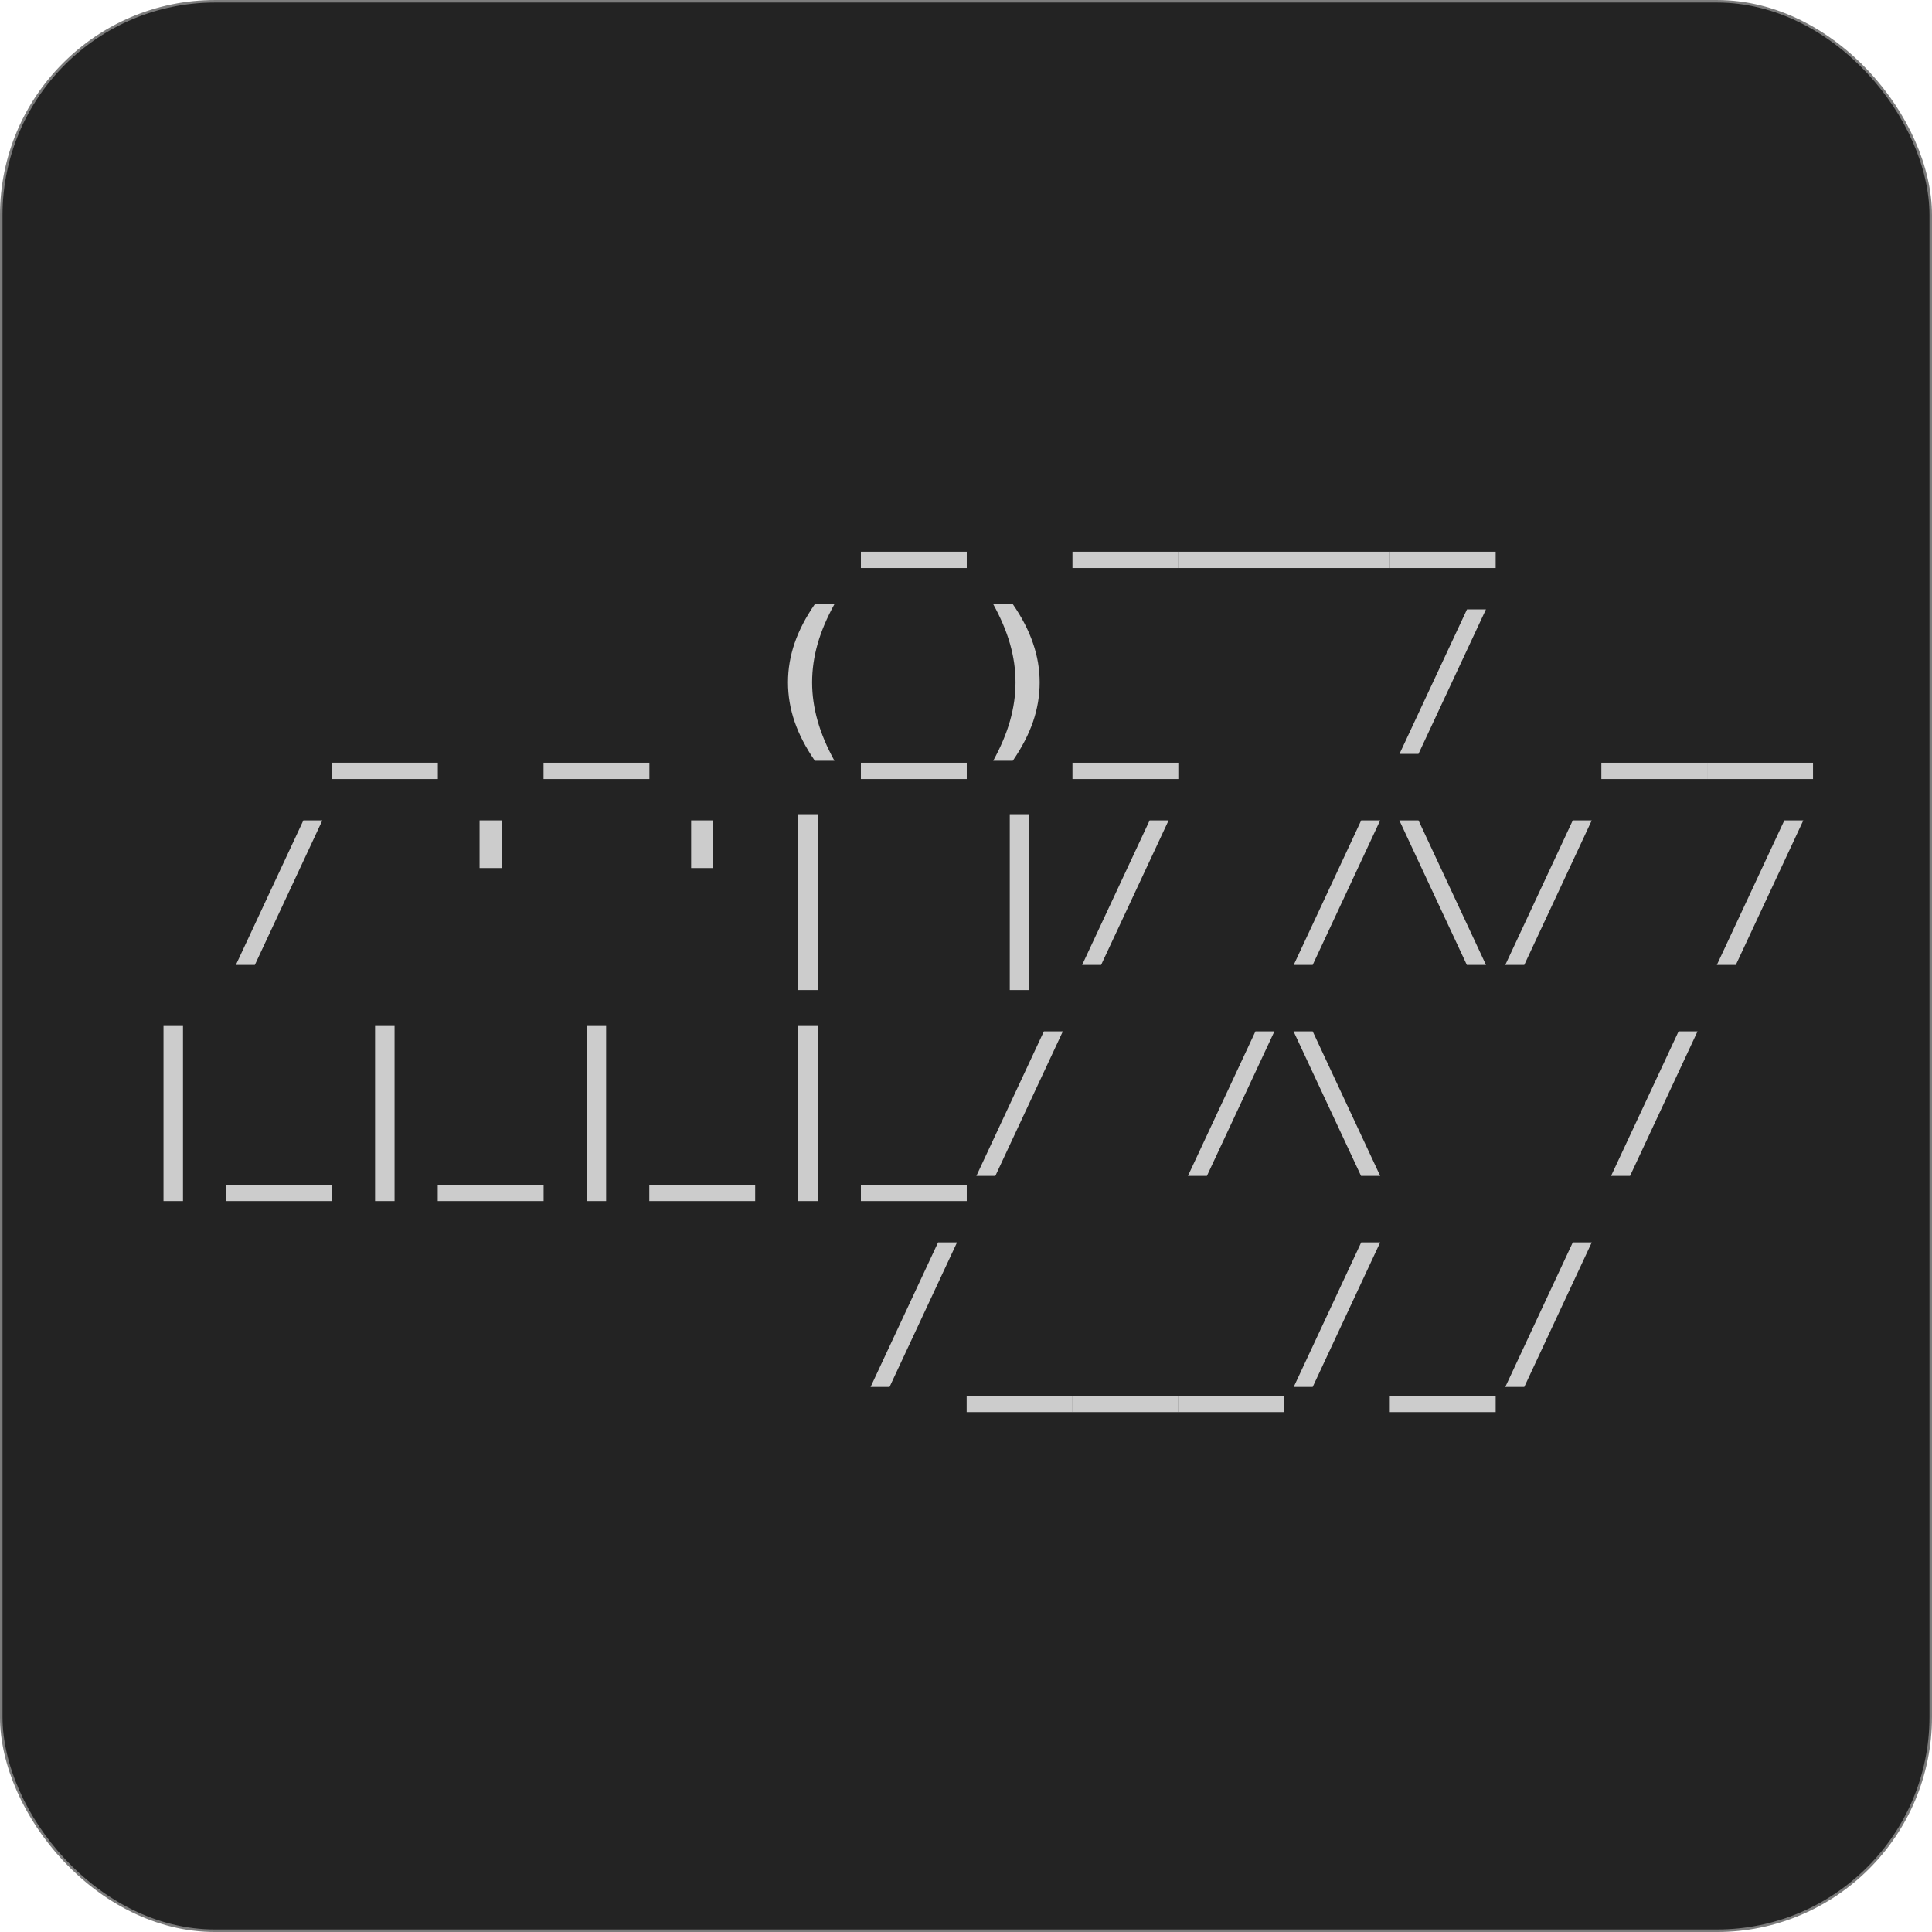 <?xml version="1.0" encoding="UTF-8" standalone="no"?>
<!-- Created with Inkscape (http://www.inkscape.org/) -->

<svg
   xmlns:dc="http://purl.org/dc/elements/1.1/"
   xmlns:cc="http://creativecommons.org/ns#"
   xmlns:rdf="http://www.w3.org/1999/02/22-rdf-syntax-ns#"
   xmlns:svg="http://www.w3.org/2000/svg"
   xmlns="http://www.w3.org/2000/svg"
   xmlns:sodipodi="http://sodipodi.sourceforge.net/DTD/sodipodi-0.dtd"
   xmlns:inkscape="http://www.inkscape.org/namespaces/inkscape"
   width="378.446"
   height="378.446"
   viewBox="0 0 100.131 100.131"
   version="1.1"
   id="svg8"
   inkscape:version="0.92.2 (5c3e80d, 2017-08-06)"
   sodipodi:docname="mizy.x.svg">
  <defs
     id="defs2" />
  <sodipodi:namedview
     id="base"
     pagecolor="#ffffff"
     bordercolor="#666666"
     borderopacity="1.0"
     inkscape:pageopacity="0.0"
     inkscape:pageshadow="2"
     inkscape:zoom="0.70710678"
     inkscape:cx="63.984816"
     inkscape:cy="317.04251"
     inkscape:document-units="mm"
     inkscape:current-layer="g1072"
     showgrid="false"
     fit-margin-top="0"
     fit-margin-left="0"
     fit-margin-right="0"
     fit-margin-bottom="0"
     units="px"
     inkscape:window-width="1920"
     inkscape:window-height="1021"
     inkscape:window-x="0"
     inkscape:window-y="0"
     inkscape:window-maximized="1"
     showguides="false" />
  <g
     inkscape:label="Layer 1"
     inkscape:groupmode="layer"
     id="layer1"
     transform="translate(29.879,-25.722)">
    <g
       id="g1072"
       transform="translate(-86.963,8.955)">
      <rect
         ry="11.086"
         y="16.833"
         x="57.149"
         height="100"
         width="100"
         id="rect4524-2"
         style="opacity:0.98;vector-effect:none;fill:#1a1a1a;fill-opacity:0.98;stroke:#7a7a7a;stroke-width:0.131;stroke-linecap:butt;stroke-linejoin:miter;stroke-miterlimit:4;stroke-dasharray:none;stroke-dashoffset:0;stroke-opacity:1" />
      <g
         id="text4506"
         style="font-style:normal;font-weight:normal;font-size:4.882px;line-height:1.25;font-family:sans-serif;letter-spacing:0px;word-spacing:0px;fill:#cccccc;fill-opacity:1;stroke:none;stroke-width:0.122"
         aria-label="            http://hyphop.github.io/mizy                         _ ____                             _ _ (_)_  / __                         / ' '| |/ /\/ /                        |_|_|_|_/ /\  /                                /___/_/                        tiny fast embedded linux ">
        <path
           id="path898"
           style="font-style:normal;font-variant:normal;font-weight:bold;font-stretch:normal;font-size:9.114px;line-height:1.2;font-family:'Bitstream Vera Sans Mono';-inkscape-font-specification:'Bitstream Vera Sans Mono Bold';fill:#cccccc;stroke-width:0.122"
           d="m 107.189,45.361 v 0.846 h -5.487 v -0.846 z"
           inkscape:connector-curvature="0" />
        <path
           id="path900"
           style="font-style:normal;font-variant:normal;font-weight:bold;font-stretch:normal;font-size:9.114px;line-height:1.2;font-family:'Bitstream Vera Sans Mono';-inkscape-font-specification:'Bitstream Vera Sans Mono Bold';fill:#cccccc;stroke-width:0.122"
           d="m 118.154,45.361 v 0.846 h -5.487 v -0.846 z"
           inkscape:connector-curvature="0" />
        <path
           id="path902"
           style="font-style:normal;font-variant:normal;font-weight:bold;font-stretch:normal;font-size:9.114px;line-height:1.2;font-family:'Bitstream Vera Sans Mono';-inkscape-font-specification:'Bitstream Vera Sans Mono Bold';fill:#cccccc;stroke-width:0.122"
           d="m 123.636,45.361 v 0.846 h -5.487 v -0.846 z"
           inkscape:connector-curvature="0" />
        <path
           id="path904"
           style="font-style:normal;font-variant:normal;font-weight:bold;font-stretch:normal;font-size:9.114px;line-height:1.2;font-family:'Bitstream Vera Sans Mono';-inkscape-font-specification:'Bitstream Vera Sans Mono Bold';fill:#cccccc;stroke-width:0.122"
           d="m 129.119,45.361 v 0.846 h -5.487 v -0.846 z"
           inkscape:connector-curvature="0" />
        <path
           id="path906"
           style="font-style:normal;font-variant:normal;font-weight:bold;font-stretch:normal;font-size:9.114px;line-height:1.2;font-family:'Bitstream Vera Sans Mono';-inkscape-font-specification:'Bitstream Vera Sans Mono Bold';fill:#cccccc;stroke-width:0.122"
           d="m 134.601,45.361 v 0.846 h -5.487 v -0.846 z"
           inkscape:connector-curvature="0" />
        <path
           id="path908"
           style="font-style:normal;font-variant:normal;font-weight:bold;font-stretch:normal;font-size:9.114px;line-height:1.2;font-family:'Bitstream Vera Sans Mono';-inkscape-font-specification:'Bitstream Vera Sans Mono Bold';fill:#cccccc;stroke-width:0.122"
           d="m 79.776,56.297 v 0.846 H 74.289 v -0.846 z"
           inkscape:connector-curvature="0" />
        <path
           id="path910"
           style="font-style:normal;font-variant:normal;font-weight:bold;font-stretch:normal;font-size:9.114px;line-height:1.2;font-family:'Bitstream Vera Sans Mono';-inkscape-font-specification:'Bitstream Vera Sans Mono Bold';fill:#cccccc;stroke-width:0.122"
           d="m 90.741,56.297 v 0.846 h -5.487 v -0.846 z"
           inkscape:connector-curvature="0" />
        <path
           id="path912"
           style="font-style:normal;font-variant:normal;font-weight:bold;font-stretch:normal;font-size:9.114px;line-height:1.2;font-family:'Bitstream Vera Sans Mono';-inkscape-font-specification:'Bitstream Vera Sans Mono Bold';fill:#cccccc;stroke-width:0.122"
           d="m 100.331,48.078 q -0.587,1.064 -0.872,2.06 -0.285,0.997 -0.285,1.994 0,0.988 0.285,1.994 0.285,1.001 0.872,2.069 H 99.316 Q 98.609,55.167 98.266,54.17 97.923,53.169 97.923,52.132 q 0,-1.032 0.343,-2.034 0.347,-1.006 1.05,-2.02 z"
           inkscape:connector-curvature="0" />
        <path
           id="path914"
           style="font-style:normal;font-variant:normal;font-weight:bold;font-stretch:normal;font-size:9.114px;line-height:1.2;font-family:'Bitstream Vera Sans Mono';-inkscape-font-specification:'Bitstream Vera Sans Mono Bold';fill:#cccccc;stroke-width:0.122"
           d="m 107.189,56.297 v 0.846 h -5.487 v -0.846 z"
           inkscape:connector-curvature="0" />
        <path
           id="path916"
           style="font-style:normal;font-variant:normal;font-weight:bold;font-stretch:normal;font-size:9.114px;line-height:1.2;font-family:'Bitstream Vera Sans Mono';-inkscape-font-specification:'Bitstream Vera Sans Mono Bold';fill:#cccccc;stroke-width:0.122"
           d="m 108.559,48.078 h 1.015 q 0.703,1.015 1.046,2.02 0.347,1.001 0.347,2.034 0,1.037 -0.343,2.038 -0.343,0.997 -1.05,2.025 h -1.015 q 0.587,-1.068 0.872,-2.069 0.285,-1.006 0.285,-1.994 0,-0.997 -0.285,-1.994 -0.285,-0.997 -0.872,-2.06 z"
           inkscape:connector-curvature="0" />
        <path
           id="path918"
           style="font-style:normal;font-variant:normal;font-weight:bold;font-stretch:normal;font-size:9.114px;line-height:1.2;font-family:'Bitstream Vera Sans Mono';-inkscape-font-specification:'Bitstream Vera Sans Mono Bold';fill:#cccccc;stroke-width:0.122"
           d="m 118.154,56.297 v 0.846 h -5.487 v -0.846 z"
           inkscape:connector-curvature="0" />
        <path
           id="path920"
           style="font-style:normal;font-variant:normal;font-weight:bold;font-stretch:normal;font-size:9.114px;line-height:1.2;font-family:'Bitstream Vera Sans Mono';-inkscape-font-specification:'Bitstream Vera Sans Mono Bold';fill:#cccccc;stroke-width:0.122"
           d="m 133.115,48.349 h 0.983 l -3.498,7.49 h -0.983 z"
           inkscape:connector-curvature="0" />
        <path
           id="path922"
           style="font-style:normal;font-variant:normal;font-weight:bold;font-stretch:normal;font-size:9.114px;line-height:1.2;font-family:'Bitstream Vera Sans Mono';-inkscape-font-specification:'Bitstream Vera Sans Mono Bold';fill:#cccccc;stroke-width:0.122"
           d="m 145.566,56.297 v 0.846 h -5.487 v -0.846 z"
           inkscape:connector-curvature="0" />
        <path
           id="path924"
           style="font-style:normal;font-variant:normal;font-weight:bold;font-stretch:normal;font-size:9.114px;line-height:1.2;font-family:'Bitstream Vera Sans Mono';-inkscape-font-specification:'Bitstream Vera Sans Mono Bold';fill:#cccccc;stroke-width:0.122"
           d="m 151.049,56.297 v 0.846 h -5.487 v -0.846 z"
           inkscape:connector-curvature="0" />
        <path
           id="path926"
           style="font-style:normal;font-variant:normal;font-weight:bold;font-stretch:normal;font-size:9.114px;line-height:1.2;font-family:'Bitstream Vera Sans Mono';-inkscape-font-specification:'Bitstream Vera Sans Mono Bold';fill:#cccccc;stroke-width:0.122"
           d="m 72.807,59.286 h 0.983 l -3.498,7.49 h -0.983 z"
           inkscape:connector-curvature="0" />
        <path
           id="path928"
           style="font-style:normal;font-variant:normal;font-weight:bold;font-stretch:normal;font-size:9.114px;line-height:1.2;font-family:'Bitstream Vera Sans Mono';-inkscape-font-specification:'Bitstream Vera Sans Mono Bold';fill:#cccccc;stroke-width:0.122"
           d="m 83.078,59.286 v 2.47 h -1.139 v -2.47 z"
           inkscape:connector-curvature="0" />
        <path
           id="path930"
           style="font-style:normal;font-variant:normal;font-weight:bold;font-stretch:normal;font-size:9.114px;line-height:1.2;font-family:'Bitstream Vera Sans Mono';-inkscape-font-specification:'Bitstream Vera Sans Mono Bold';fill:#cccccc;stroke-width:0.122"
           d="m 94.043,59.286 v 2.47 h -1.139 v -2.47 z"
           inkscape:connector-curvature="0" />
        <path
           id="path932"
           style="font-style:normal;font-variant:normal;font-weight:bold;font-stretch:normal;font-size:9.114px;line-height:1.2;font-family:'Bitstream Vera Sans Mono';-inkscape-font-specification:'Bitstream Vera Sans Mono Bold';fill:#cccccc;stroke-width:0.122"
           d="m 99.463,58.965 v 9.114 h -1.01 v -9.114 z"
           inkscape:connector-curvature="0" />
        <path
           id="path934"
           style="font-style:normal;font-variant:normal;font-weight:bold;font-stretch:normal;font-size:9.114px;line-height:1.2;font-family:'Bitstream Vera Sans Mono';-inkscape-font-specification:'Bitstream Vera Sans Mono Bold';fill:#cccccc;stroke-width:0.122"
           d="m 110.428,58.965 v 9.114 h -1.01 v -9.114 z"
           inkscape:connector-curvature="0" />
        <path
           id="path936"
           style="font-style:normal;font-variant:normal;font-weight:bold;font-stretch:normal;font-size:9.114px;line-height:1.2;font-family:'Bitstream Vera Sans Mono';-inkscape-font-specification:'Bitstream Vera Sans Mono Bold';fill:#cccccc;stroke-width:0.122"
           d="m 116.667,59.286 h 0.983 l -3.498,7.49 h -0.983 z"
           inkscape:connector-curvature="0" />
        <path
           id="path938"
           style="font-style:normal;font-variant:normal;font-weight:bold;font-stretch:normal;font-size:9.114px;line-height:1.2;font-family:'Bitstream Vera Sans Mono';-inkscape-font-specification:'Bitstream Vera Sans Mono Bold';fill:#cccccc;stroke-width:0.122"
           d="m 127.632,59.286 h 0.983 l -3.498,7.49 h -0.983 z"
           inkscape:connector-curvature="0" />
        <path
           id="path940"
           style="font-style:normal;font-variant:normal;font-weight:bold;font-stretch:normal;font-size:9.114px;line-height:1.2;font-family:'Bitstream Vera Sans Mono';-inkscape-font-specification:'Bitstream Vera Sans Mono Bold';fill:#cccccc;stroke-width:0.122"
           d="m 130.601,59.286 3.498,7.49 h -0.992 l -3.498,-7.49 z"
           inkscape:connector-curvature="0" />
        <path
           id="path942"
           style="font-style:normal;font-variant:normal;font-weight:bold;font-stretch:normal;font-size:9.114px;line-height:1.2;font-family:'Bitstream Vera Sans Mono';-inkscape-font-specification:'Bitstream Vera Sans Mono Bold';fill:#cccccc;stroke-width:0.122"
           d="m 138.598,59.286 h 0.983 l -3.498,7.49 h -0.983 z"
           inkscape:connector-curvature="0" />
        <path
           id="path944"
           style="font-style:normal;font-variant:normal;font-weight:bold;font-stretch:normal;font-size:9.114px;line-height:1.2;font-family:'Bitstream Vera Sans Mono';-inkscape-font-specification:'Bitstream Vera Sans Mono Bold';fill:#cccccc;stroke-width:0.122"
           d="m 149.563,59.286 h 0.983 l -3.498,7.49 h -0.983 z"
           inkscape:connector-curvature="0" />
        <path
           id="path946"
           style="font-style:normal;font-variant:normal;font-weight:bold;font-stretch:normal;font-size:9.114px;line-height:1.2;font-family:'Bitstream Vera Sans Mono';-inkscape-font-specification:'Bitstream Vera Sans Mono Bold';fill:#cccccc;stroke-width:0.122"
           d="m 66.568,69.902 v 9.114 h -1.01 v -9.114 z"
           inkscape:connector-curvature="0" />
        <path
           id="path948"
           style="font-style:normal;font-variant:normal;font-weight:bold;font-stretch:normal;font-size:9.114px;line-height:1.2;font-family:'Bitstream Vera Sans Mono';-inkscape-font-specification:'Bitstream Vera Sans Mono Bold';fill:#cccccc;stroke-width:0.122"
           d="m 74.293,78.17 v 0.846 h -5.487 v -0.846 z"
           inkscape:connector-curvature="0" />
        <path
           id="path950"
           style="font-style:normal;font-variant:normal;font-weight:bold;font-stretch:normal;font-size:9.114px;line-height:1.2;font-family:'Bitstream Vera Sans Mono';-inkscape-font-specification:'Bitstream Vera Sans Mono Bold';fill:#cccccc;stroke-width:0.122"
           d="m 77.533,69.902 v 9.114 h -1.01 v -9.114 z"
           inkscape:connector-curvature="0" />
        <path
           id="path952"
           style="font-style:normal;font-variant:normal;font-weight:bold;font-stretch:normal;font-size:9.114px;line-height:1.2;font-family:'Bitstream Vera Sans Mono';-inkscape-font-specification:'Bitstream Vera Sans Mono Bold';fill:#cccccc;stroke-width:0.122"
           d="m 85.258,78.17 v 0.846 h -5.487 v -0.846 z"
           inkscape:connector-curvature="0" />
        <path
           id="path954"
           style="font-style:normal;font-variant:normal;font-weight:bold;font-stretch:normal;font-size:9.114px;line-height:1.2;font-family:'Bitstream Vera Sans Mono';-inkscape-font-specification:'Bitstream Vera Sans Mono Bold';fill:#cccccc;stroke-width:0.122"
           d="m 88.498,69.902 v 9.114 h -1.01 v -9.114 z"
           inkscape:connector-curvature="0" />
        <path
           id="path956"
           style="font-style:normal;font-variant:normal;font-weight:bold;font-stretch:normal;font-size:9.114px;line-height:1.2;font-family:'Bitstream Vera Sans Mono';-inkscape-font-specification:'Bitstream Vera Sans Mono Bold';fill:#cccccc;stroke-width:0.122"
           d="m 96.223,78.17 v 0.846 h -5.487 v -0.846 z"
           inkscape:connector-curvature="0" />
        <path
           id="path958"
           style="font-style:normal;font-variant:normal;font-weight:bold;font-stretch:normal;font-size:9.114px;line-height:1.2;font-family:'Bitstream Vera Sans Mono';-inkscape-font-specification:'Bitstream Vera Sans Mono Bold';fill:#cccccc;stroke-width:0.122"
           d="m 99.463,69.902 v 9.114 h -1.01 v -9.114 z"
           inkscape:connector-curvature="0" />
        <path
           id="path960"
           style="font-style:normal;font-variant:normal;font-weight:bold;font-stretch:normal;font-size:9.114px;line-height:1.2;font-family:'Bitstream Vera Sans Mono';-inkscape-font-specification:'Bitstream Vera Sans Mono Bold';fill:#cccccc;stroke-width:0.122"
           d="m 107.189,78.17 v 0.846 h -5.487 v -0.846 z"
           inkscape:connector-curvature="0" />
        <path
           id="path962"
           style="font-style:normal;font-variant:normal;font-weight:bold;font-stretch:normal;font-size:9.114px;line-height:1.2;font-family:'Bitstream Vera Sans Mono';-inkscape-font-specification:'Bitstream Vera Sans Mono Bold';fill:#cccccc;stroke-width:0.122"
           d="m 111.185,70.222 h 0.983 l -3.498,7.49 H 107.687 Z"
           inkscape:connector-curvature="0" />
        <path
           id="path964"
           style="font-style:normal;font-variant:normal;font-weight:bold;font-stretch:normal;font-size:9.114px;line-height:1.2;font-family:'Bitstream Vera Sans Mono';-inkscape-font-specification:'Bitstream Vera Sans Mono Bold';fill:#cccccc;stroke-width:0.122"
           d="m 122.15,70.222 h 0.983 l -3.498,7.49 h -0.983 z"
           inkscape:connector-curvature="0" />
        <path
           id="path966"
           style="font-style:normal;font-variant:normal;font-weight:bold;font-stretch:normal;font-size:9.114px;line-height:1.2;font-family:'Bitstream Vera Sans Mono';-inkscape-font-specification:'Bitstream Vera Sans Mono Bold';fill:#cccccc;stroke-width:0.122"
           d="m 125.118,70.222 3.498,7.49 h -0.992 l -3.498,-7.49 z"
           inkscape:connector-curvature="0" />
        <path
           id="path968"
           style="font-style:normal;font-variant:normal;font-weight:bold;font-stretch:normal;font-size:9.114px;line-height:1.2;font-family:'Bitstream Vera Sans Mono';-inkscape-font-specification:'Bitstream Vera Sans Mono Bold';fill:#cccccc;stroke-width:0.122"
           d="m 144.08,70.222 h 0.983 l -3.498,7.49 h -0.983 z"
           inkscape:connector-curvature="0" />
        <path
           id="path970"
           style="font-style:normal;font-variant:normal;font-weight:bold;font-stretch:normal;font-size:9.114px;line-height:1.2;font-family:'Bitstream Vera Sans Mono';-inkscape-font-specification:'Bitstream Vera Sans Mono Bold';fill:#cccccc;stroke-width:0.122"
           d="m 105.702,81.159 h 0.983 l -3.498,7.49 h -0.983 z"
           inkscape:connector-curvature="0" />
        <path
           id="path972"
           style="font-style:normal;font-variant:normal;font-weight:bold;font-stretch:normal;font-size:9.114px;line-height:1.2;font-family:'Bitstream Vera Sans Mono';-inkscape-font-specification:'Bitstream Vera Sans Mono Bold';fill:#cccccc;stroke-width:0.122"
           d="m 112.671,89.107 v 0.846 h -5.487 v -0.846 z"
           inkscape:connector-curvature="0" />
        <path
           id="path974"
           style="font-style:normal;font-variant:normal;font-weight:bold;font-stretch:normal;font-size:9.114px;line-height:1.2;font-family:'Bitstream Vera Sans Mono';-inkscape-font-specification:'Bitstream Vera Sans Mono Bold';fill:#cccccc;stroke-width:0.122"
           d="m 118.154,89.107 v 0.846 h -5.487 v -0.846 z"
           inkscape:connector-curvature="0" />
        <path
           id="path976"
           style="font-style:normal;font-variant:normal;font-weight:bold;font-stretch:normal;font-size:9.114px;line-height:1.2;font-family:'Bitstream Vera Sans Mono';-inkscape-font-specification:'Bitstream Vera Sans Mono Bold';fill:#cccccc;stroke-width:0.122"
           d="m 123.636,89.107 v 0.846 h -5.487 v -0.846 z"
           inkscape:connector-curvature="0" />
        <path
           id="path978"
           style="font-style:normal;font-variant:normal;font-weight:bold;font-stretch:normal;font-size:9.114px;line-height:1.2;font-family:'Bitstream Vera Sans Mono';-inkscape-font-specification:'Bitstream Vera Sans Mono Bold';fill:#cccccc;stroke-width:0.122"
           d="m 127.632,81.159 h 0.983 l -3.498,7.49 h -0.983 z"
           inkscape:connector-curvature="0" />
        <path
           id="path980"
           style="font-style:normal;font-variant:normal;font-weight:bold;font-stretch:normal;font-size:9.114px;line-height:1.2;font-family:'Bitstream Vera Sans Mono';-inkscape-font-specification:'Bitstream Vera Sans Mono Bold';fill:#cccccc;stroke-width:0.122"
           d="m 134.601,89.107 v 0.846 h -5.487 v -0.846 z"
           inkscape:connector-curvature="0" />
        <path
           id="path982"
           style="font-style:normal;font-variant:normal;font-weight:bold;font-stretch:normal;font-size:9.114px;line-height:1.2;font-family:'Bitstream Vera Sans Mono';-inkscape-font-specification:'Bitstream Vera Sans Mono Bold';fill:#cccccc;stroke-width:0.122"
           d="m 138.598,81.159 h 0.983 l -3.498,7.49 h -0.983 z"
           inkscape:connector-curvature="0" />
      </g>
    </g>
  </g>
</svg>
